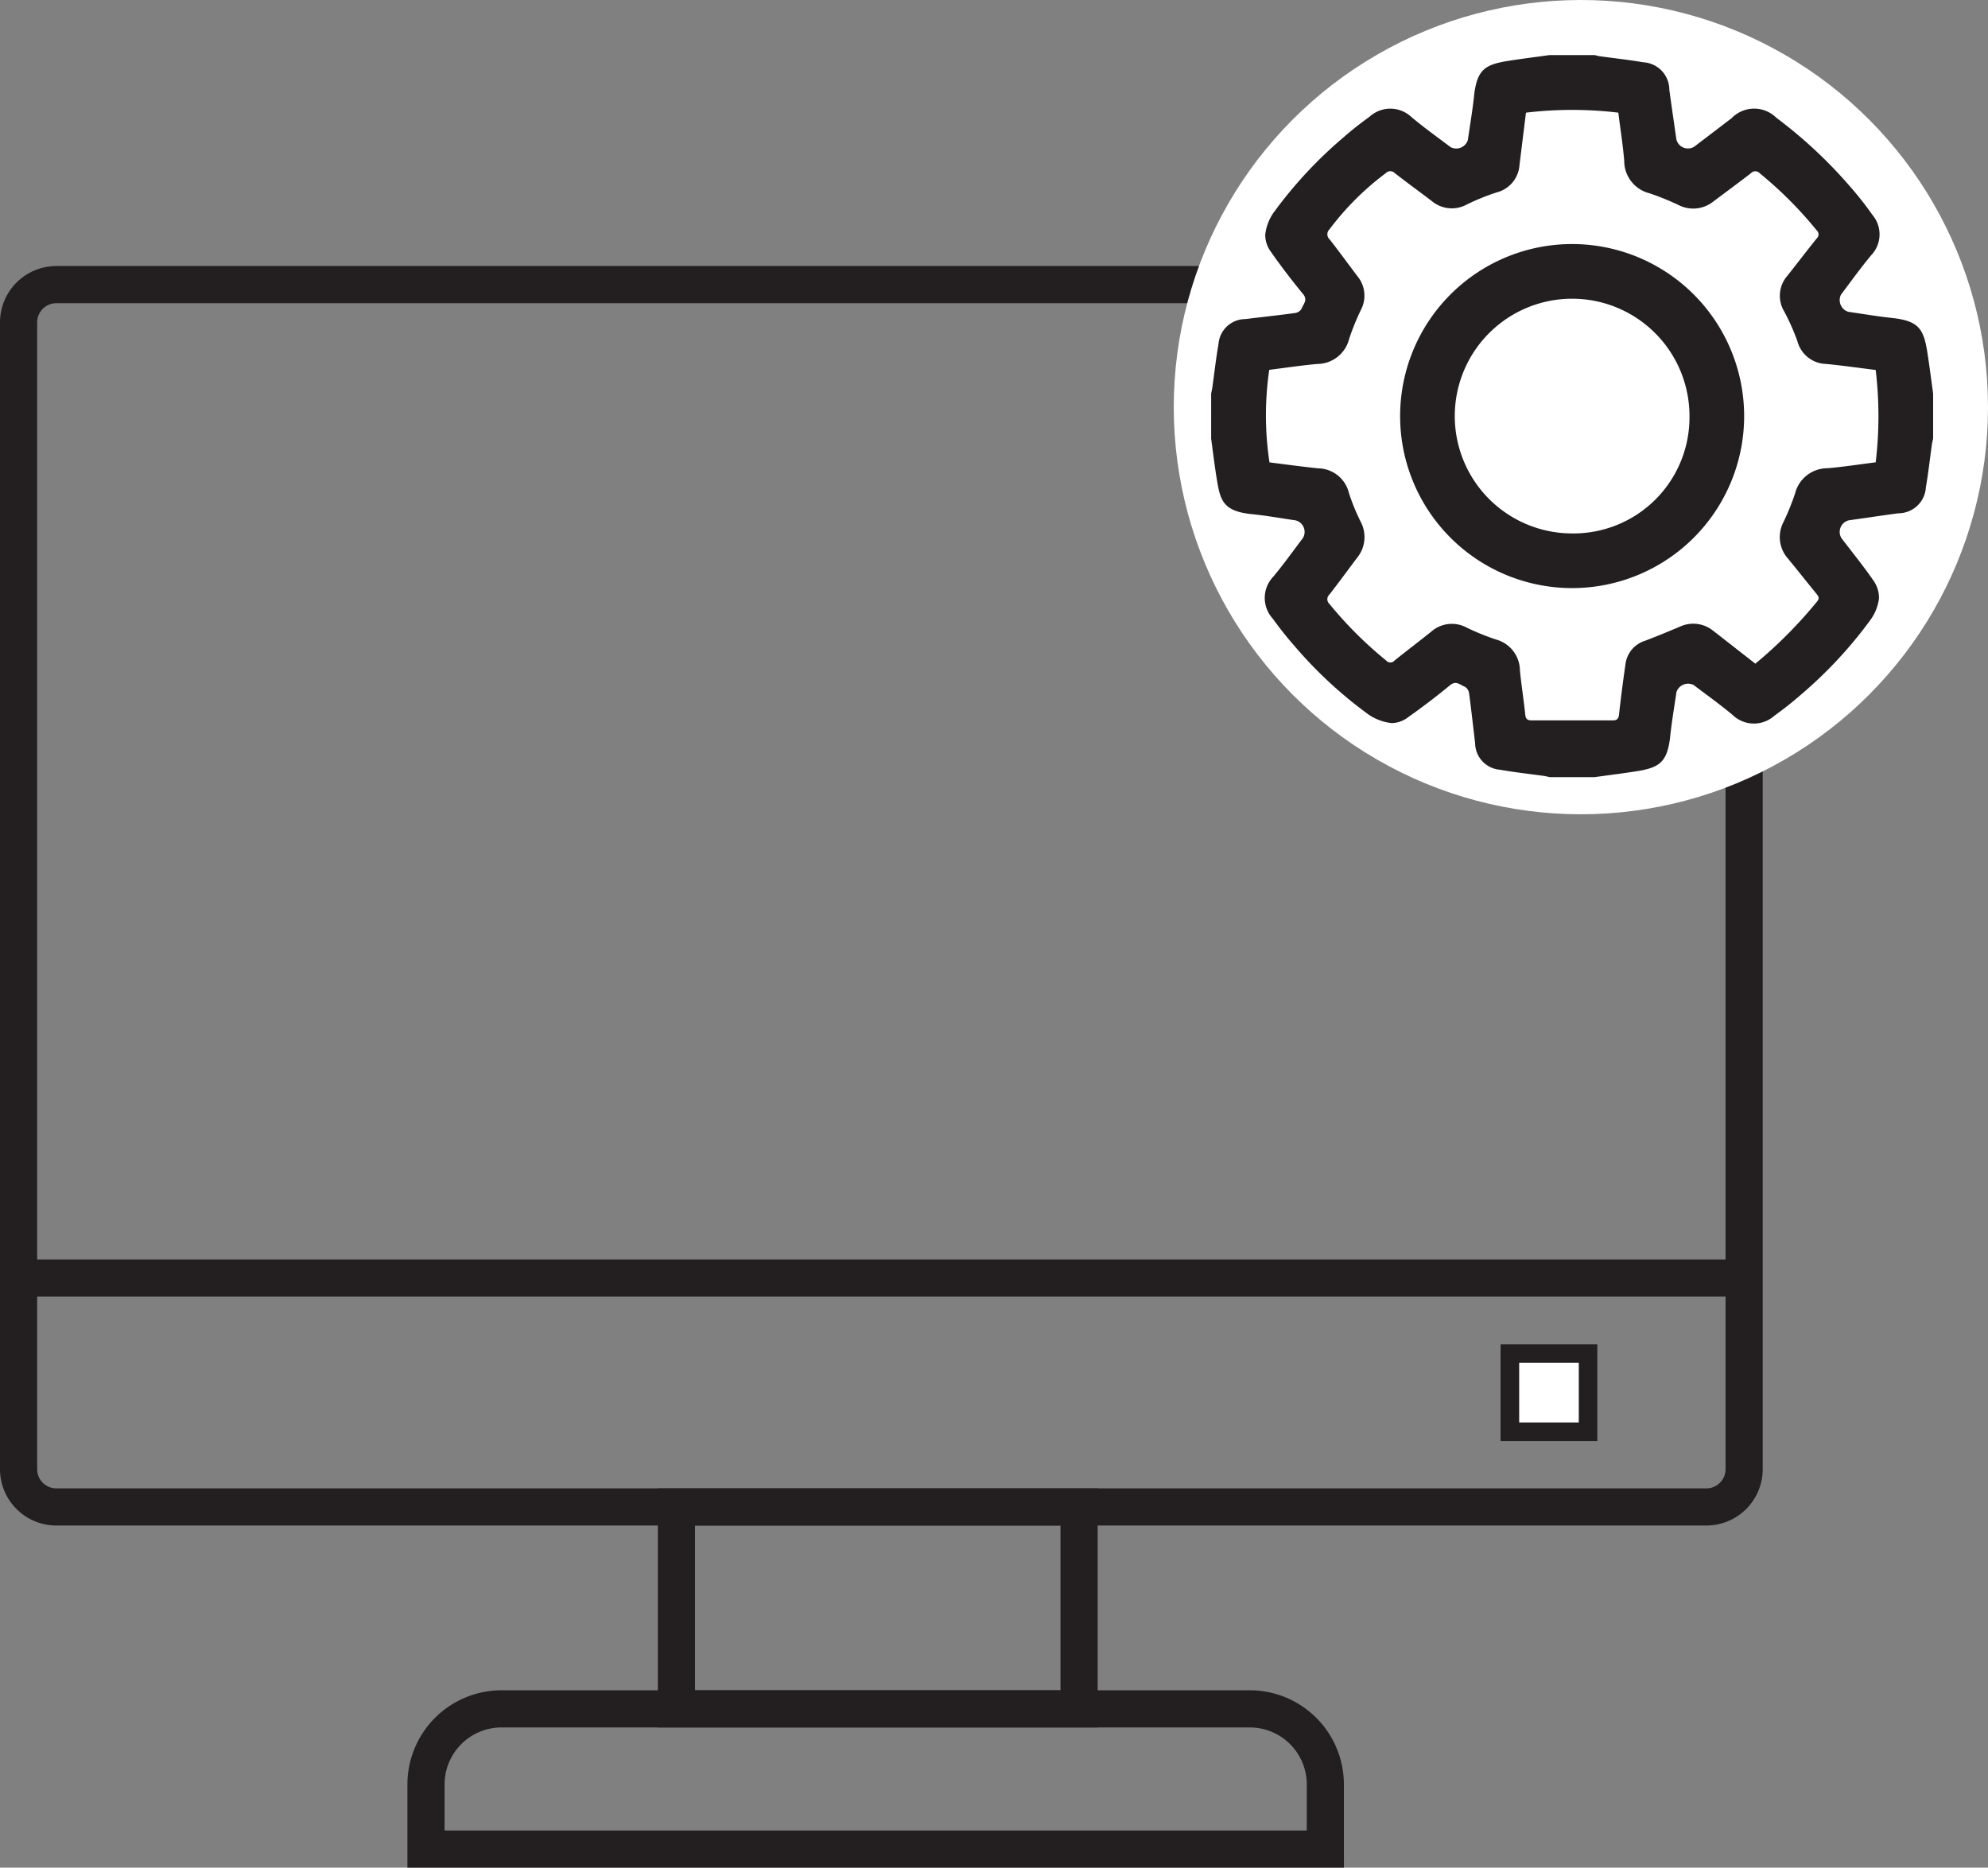 <svg id="Layer_1" data-name="Layer 1" xmlns="http://www.w3.org/2000/svg" viewBox="0 0 107.032 100.548"><rect x="0" y="0" width="107.032" height="100.548" fill="#808080" stroke="none"/><defs><style>.cls-1{fill:#231f20;}.cls-2{fill:#fff;}</style></defs><path class="cls-1" d="M110.855,104.355H22.016a3.036,3.036,0,0,1-3.032-3.032V39.581A3.036,3.036,0,0,1,22.016,36.549H110.855a3.036,3.036,0,0,1,3.032,3.032v61.742A3.036,3.036,0,0,1,110.855,104.355ZM22.016,38.549a1.033,1.033,0,0,0-1.032,1.032v61.742a1.033,1.033,0,0,0,1.032,1.032H110.855a1.033,1.033,0,0,0,1.032-1.032V39.581a1.033,1.033,0,0,0-1.032-1.032Z" transform="translate(-18.984 -22.226)"/><rect class="cls-1" x="1" y="67.806" width="92.903" height="2"/><rect class="cls-2" x="81.29" y="72.871" width="4.21" height="4.21"/><path class="cls-1" d="M104.984,99.806H99.774V94.597h5.209Zm-4.209-1h3.209V95.597h-3.209Z" transform="translate(-18.984 -22.226)"/><path class="cls-1" d="M78.08,115.226H54.403v-12.871H78.08Zm-21.677-2H76.08v-8.871H56.403Z" transform="translate(-18.984 -22.226)"/><path class="cls-1" d="M91.339,122.774H40.919V118.29a5.07,5.07,0,0,1,5.064-5.064H86.274a5.07,5.07,0,0,1,5.064,5.064Zm-48.419-2H89.339V118.29a3.068,3.068,0,0,0-3.064-3.064H45.984a3.068,3.068,0,0,0-3.064,3.064Z" transform="translate(-18.984 -22.226)"/><circle class="cls-2" cx="85.113" cy="21.919" r="21.919"/><path class="cls-1" d="M102.411,25.191h2.429c.085.02.168.048.254.06.788.109,1.579.195,2.363.328a1.484,1.484,0,0,1,1.402,1.485c.122.889.252,1.776.379,2.664a.643.643,0,0,0,.958.398q1.012-.769,2.02-1.541a1.69,1.69,0,0,1,2.397-.025,25.143,25.143,0,0,1,3.961,3.689,18.017,18.017,0,0,1,1.22,1.547A1.623,1.623,0,0,1,119.742,35.95c-.576.687-1.097,1.42-1.639,2.135a.66.66,0,0,0,.381.925c.787.115,1.573.249,2.364.334,1.46.157,1.71.608,1.91,1.896.112.722.203,1.448.303,2.172v2.429c-.021.098-.049.195-.063.293-.108.775-.193,1.554-.326,2.325a1.486,1.486,0,0,1-1.487,1.401c-.889.121-1.776.252-2.664.379a.642.642,0,0,0-.395.959c.574.754,1.174,1.491,1.713,2.27a1.608,1.608,0,0,1,.308.972,2.485,2.485,0,0,1-.444,1.138,23.508,23.508,0,0,1-3.759,4.048c-.455.4-.934.775-1.426,1.13a1.652,1.652,0,0,1-2.247-.035c-.677-.568-1.4-1.082-2.105-1.617a.661.661,0,0,0-.924.384c-.115.788-.25,1.573-.334,2.364-.156,1.46-.611,1.709-1.897,1.909-.722.112-1.447.202-2.17.303h-2.429c-.097-.021-.194-.049-.292-.063-.788-.11-1.58-.195-2.363-.333a1.454,1.454,0,0,1-1.354-1.444c-.11-.891-.204-1.784-.325-2.673a.496.496,0,0,0-.23-.356c-.245-.084-.459-.353-.787-.084q-1.099.903-2.262,1.725a1.475,1.475,0,0,1-.895.318,2.717,2.717,0,0,1-1.215-.443,23.143,23.143,0,0,1-4.053-3.757c-.401-.455-.775-.936-1.131-1.426a1.655,1.655,0,0,1,.025-2.249c.561-.667,1.066-1.381,1.594-2.076a.639.639,0,0,0-.389-.962c-.788-.114-1.573-.257-2.365-.336-1.536-.154-1.688-.747-1.87-1.851-.121-.734-.207-1.473-.309-2.21V43.412c.022-.11.049-.22.065-.331.109-.775.194-1.555.33-2.325a1.455,1.455,0,0,1,1.446-1.352c.891-.11,1.784-.203,2.673-.325a.495.495,0,0,0,.355-.232c.084-.245.351-.46.082-.787-.602-.732-1.18-1.486-1.724-2.263a1.545,1.545,0,0,1-.316-.933,2.59,2.59,0,0,1,.442-1.178,23.297,23.297,0,0,1,3.758-4.052c.455-.401.935-.775,1.426-1.131a1.655,1.655,0,0,1,2.249.027c.677.568,1.4,1.083,2.106,1.618a.658.658,0,0,0,.927-.377c.115-.788.249-1.574.334-2.365.157-1.458.605-1.711,1.897-1.911C100.962,25.382,101.687,25.292,102.411,25.191ZM87.332,47.12c.867.107,1.743.23,2.622.32a1.73,1.73,0,0,1,1.652,1.318,11.237,11.237,0,0,0,.627,1.54,1.764,1.764,0,0,1-.183,1.957c-.496.656-.98,1.321-1.483,1.97a.343.343,0,0,0-.008.515,21.42,21.42,0,0,0,3.058,3.05.296.296,0,0,0,.451-.006c.651-.523,1.318-1.025,1.968-1.548a1.676,1.676,0,0,1,1.908-.224,12.964,12.964,0,0,0,1.577.641,1.746,1.746,0,0,1,1.295,1.673c.077.792.206,1.58.286,2.372.024.233.122.31.327.31q2.197.001,4.394,0c.205-0.0.301-.078.327-.31.099-.905.218-1.807.347-2.708a1.519,1.519,0,0,1,1.057-1.268c.625-.236,1.242-.493,1.859-.752a1.704,1.704,0,0,1,1.819.225c.511.394,1.017.793,1.526,1.19.245.191.491.383.733.572a24.465,24.465,0,0,0,3.32-3.344c.145-.176.084-.278-.03-.418-.512-.627-1.013-1.263-1.528-1.888a1.745,1.745,0,0,1-.246-1.979,13.282,13.282,0,0,0,.624-1.543,1.798,1.798,0,0,1,1.754-1.352c.855-.073,1.704-.207,2.584-.317a20.875,20.875,0,0,0,0-4.972c-.91-.113-1.785-.238-2.664-.324a1.643,1.643,0,0,1-1.55-1.223,11.926,11.926,0,0,0-.722-1.623,1.635,1.635,0,0,1,.186-1.907c.527-.663,1.039-1.339,1.57-1.999a.297.297,0,0,0-.005-.451,21.178,21.178,0,0,0-3.051-3.057.323.323,0,0,0-.485-.006c-.659.511-1.333,1.004-2,1.506a1.742,1.742,0,0,1-1.888.207,14.178,14.178,0,0,0-1.579-.638,1.799,1.799,0,0,1-1.351-1.755c-.073-.855-.207-1.704-.317-2.583a20.878,20.878,0,0,0-4.972-0c-.119.961-.234,1.889-.349,2.816a1.632,1.632,0,0,1-1.221,1.475A12.665,12.665,0,0,0,97.959,33.233a1.673,1.673,0,0,1-1.881-.177c-.664-.506-1.34-.996-1.999-1.508a.334.334,0,0,0-.488.002,15.03,15.03,0,0,0-3.026,3.018.372.372,0,0,0,.009.55c.506.647.989,1.313,1.485,1.968a1.646,1.646,0,0,1,.201,1.813,12.762,12.762,0,0,0-.641,1.577,1.778,1.778,0,0,1-1.717,1.345c-.867.079-1.729.209-2.583.316A16.906,16.906,0,0,0,87.332,47.12Z" transform="translate(-18.984 -22.226)"/><path class="cls-1" d="M112.887,44.675a9.261,9.261,0,1,1-9.222-9.31A9.266,9.266,0,0,1,112.887,44.675Zm-2.943-.032a6.318,6.318,0,1,0-6.345,6.301A6.248,6.248,0,0,0,109.944,44.644Z" transform="translate(-18.984 -22.226)"/></svg>
